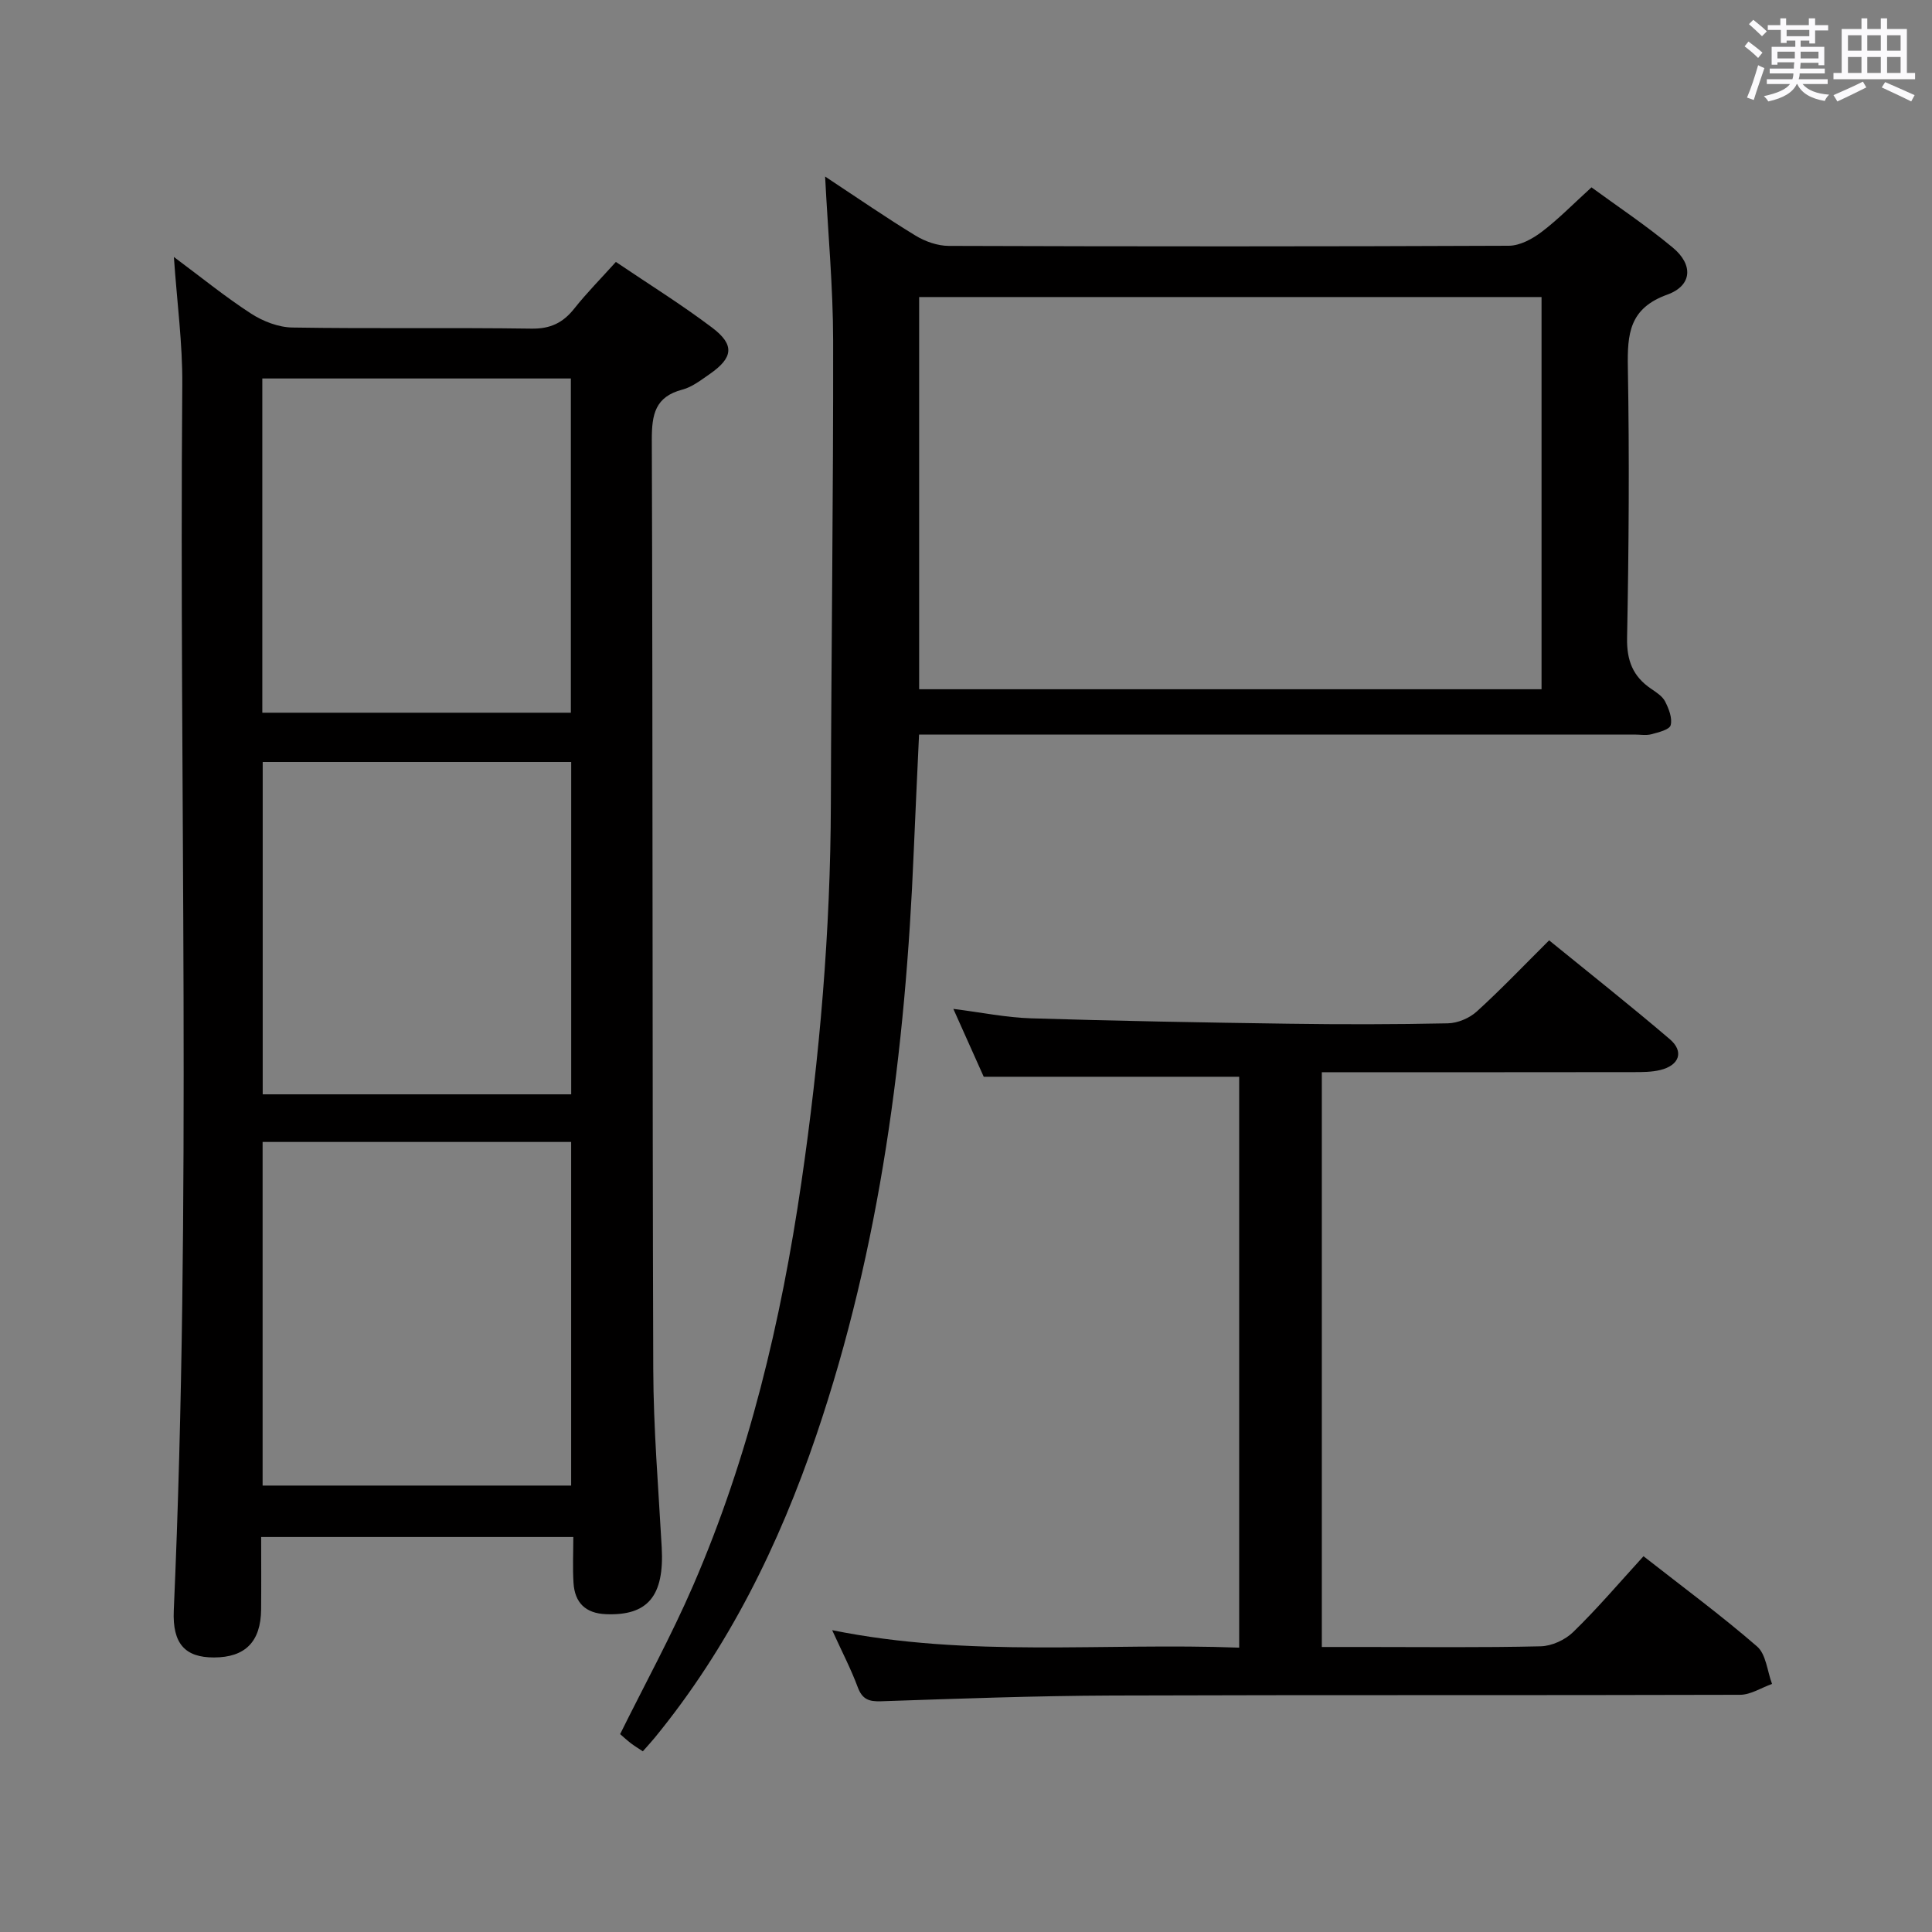 <svg enable-background="new 0 0 400 400" viewBox="0 0 400 400" xmlns="http://www.w3.org/2000/svg"><rect x="0" y="0" width="400" height="400" fill="#808080" stroke="none"/><path d="m361.2 9.6.8-1c.9.7 1.9 1.4 2.9 2.3l-.9 1.1c-1-1-2-1.8-2.8-2.4zm.5 10.6c.9-2.1 1.6-4.3 2.3-6.7.4.2.8.4 1.3.6-.7 2.1-1.5 4.3-2.2 6.6zm.4-15.2.9-.9c1 .8 2 1.6 2.8 2.4l-1 1c-.9-.9-1.8-1.7-2.7-2.5zm12.5-1.2h1.2v1.4h2.7v1.1h-2.7v2.7h-1.2v-.6h-1.8v1.3h4.9v3.8h-1.2v-.5h-3.7c0 .4-.1.9-.1 1.2h5.1v1h-5.2c0 .5-.1.9-.2 1.2h6v1h-5.2c1.1 1.3 2.9 2 5.5 2.2-.4.4-.7.8-.9 1.3-2.9-.5-4.8-1.6-5.7-3.5h-.1c-.8 1.7-2.7 2.9-5.9 3.6-.2-.4-.6-.8-.9-1.1 2.8-.6 4.6-1.4 5.4-2.5h-4.8v-1h5.3c.1-.3.2-.7.2-1.2h-4.9v-1h5c0-.4 0-.8.1-1.3h-3.5v.5h-1.2v-3.7h4.9v-1.3h-1.8v.5h-1.2v-2.7h-2.7v-1h2.6v-1.4h1.2v1.4h4.7v-1.4zm-6.6 8.3h3.6c0-.4 0-.9 0-1.4h-3.6zm1.9-4.6h4.7v-1.3h-4.7zm6.6 3.2h-3.7v1.4h3.7z" fill="#fbfafc"/><path d="m385.3 3.8h1.3v2.2h2.8v-2.2h1.3v2.2h4.1v9.1h1.7v1.3h-16.9v-1.3h1.7v-9.1h4.1v-2.2zm.4 13.1.7 1.2c-1.8.9-3.8 1.9-6 2.9-.2-.4-.5-.8-.8-1.3 2.3-1 4.3-1.9 6.1-2.8zm-3.1-6.4h2.8v-3.2h-2.8zm0 4.6h2.8v-3.3h-2.8zm4-4.6h2.8v-3.2h-2.8zm0 4.6h2.8v-3.3h-2.8zm3.7 1.9c2.1.9 4.1 1.8 6.1 2.7l-.7 1.3c-2.2-1.1-4.2-2-6.1-2.9zm3.2-9.7h-2.8v3.2h2.8v-3.1zm-2.8 7.8h2.8v-3.3h-2.8z" fill="#fbfafc"/><g fill="#010000"><path d="m118.7 318.22c-21.85 0-42.95 0-64.63 0 0 5.14.04 10.09-.01 15.03-.07 6.66-3.3 9.9-9.75 9.91-5.95.01-8.64-2.8-8.33-9.75 3.73-84.58 1.08-169.21 1.76-253.81.07-8.42-1.08-16.85-1.74-26.4 5.69 4.23 10.65 8.28 16 11.74 2.46 1.59 5.66 2.83 8.54 2.87 16.49.27 32.99-.01 49.48.23 3.95.06 6.55-1.21 8.9-4.18 2.56-3.23 5.49-6.18 8.59-9.63 6.82 4.61 13.58 8.81 19.91 13.59 4.75 3.58 4.39 6.25-.52 9.65-1.77 1.22-3.6 2.66-5.61 3.19-5.65 1.48-6.35 5.13-6.34 10.38.22 64.15.09 128.3.3 192.45.04 12.29 1.07 24.58 1.75 36.86.56 10.06-2.86 14.2-11.53 13.85-4.26-.17-6.47-2.38-6.73-6.47-.2-3.12-.04-6.25-.04-9.51zm-64.33-81.79v71.14h63.88c0-23.79 0-47.34 0-71.14-21.42 0-42.49 0-63.88 0zm-.06-88.87h63.88c0-23.18 0-46.19 0-69.2-21.48 0-42.56 0-63.88 0zm63.95 10.2c-21.65 0-42.74 0-63.87 0v68.81h63.87c0-22.98 0-45.71 0-68.81z"/><path d="m170.83 36.55c6.79 4.48 12.65 8.53 18.72 12.23 2 1.22 4.56 2.12 6.87 2.13 38.65.13 77.31.14 115.97-.03 2.3-.01 4.89-1.42 6.81-2.88 3.43-2.6 6.47-5.73 10.3-9.21 5.2 3.81 11.26 7.84 16.83 12.47 4.29 3.56 4.03 7.87-1.14 9.74-7.88 2.84-8.28 8.14-8.16 15.09.33 18.65.2 37.32-.16 55.98-.09 4.68 1.2 7.96 4.94 10.51 1.09.75 2.37 1.55 2.93 2.65.77 1.5 1.54 3.46 1.15 4.92-.25.93-2.54 1.48-4 1.87-1.09.29-2.32.06-3.48.06-47.32 0-94.64 0-141.96 0-1.96 0-3.92 0-6.17 0-.38 8.36-.77 16.28-1.1 24.2-1.7 41.14-6.86 81.73-20.18 120.9-7.7 22.65-18.16 43.93-33.43 62.58-.73.89-1.51 1.73-2.48 2.83-.89-.59-1.7-1.08-2.45-1.65-.79-.6-1.52-1.28-2.25-1.91 5.09-10.29 10.59-20.31 15.11-30.75 11.56-26.67 18.22-54.74 22.41-83.42 3.8-26.02 6.04-52.15 6.11-78.47.09-31.97.52-63.94.47-95.91-.01-10.95-1.04-21.9-1.66-33.93zm19.47 106.15h128.86c0-27.18 0-54.2 0-81.2-43.16 0-85.9 0-128.86 0z"/><path d="m340.27 322.2c8.2 6.43 16.11 12.26 23.51 18.68 1.87 1.62 2.11 5.12 3.1 7.76-2.21.78-4.42 2.25-6.63 2.25-43.31.13-86.62 0-129.94.15-15.96.06-31.93.65-47.88 1.19-2.57.09-3.91-.41-4.85-2.93-1.37-3.69-3.2-7.2-5.29-11.79 28.44 5.76 56.23 2.55 84.27 3.62 0-39.8 0-79.17 0-118.2-17.42 0-34.77 0-52.89 0-1.72-3.84-3.85-8.61-6.29-14.05 5.88.74 10.93 1.79 16.01 1.95 17.79.55 35.59.87 53.39 1.12 10.99.16 21.99.15 32.98-.08 2.04-.04 4.48-1.07 6-2.46 5.04-4.58 9.75-9.53 14.97-14.72 8.33 6.78 16.78 13.46 24.97 20.45 3.02 2.57 2 5.44-1.98 6.4-1.75.42-3.62.43-5.44.43-19.66.03-39.31.02-58.97.02-1.79 0-3.58 0-5.64 0v119h8.82c12.16 0 24.32.15 36.48-.14 2.31-.05 5.09-1.33 6.75-2.96 4.99-4.85 9.51-10.17 14.55-15.69z"/></g></svg>